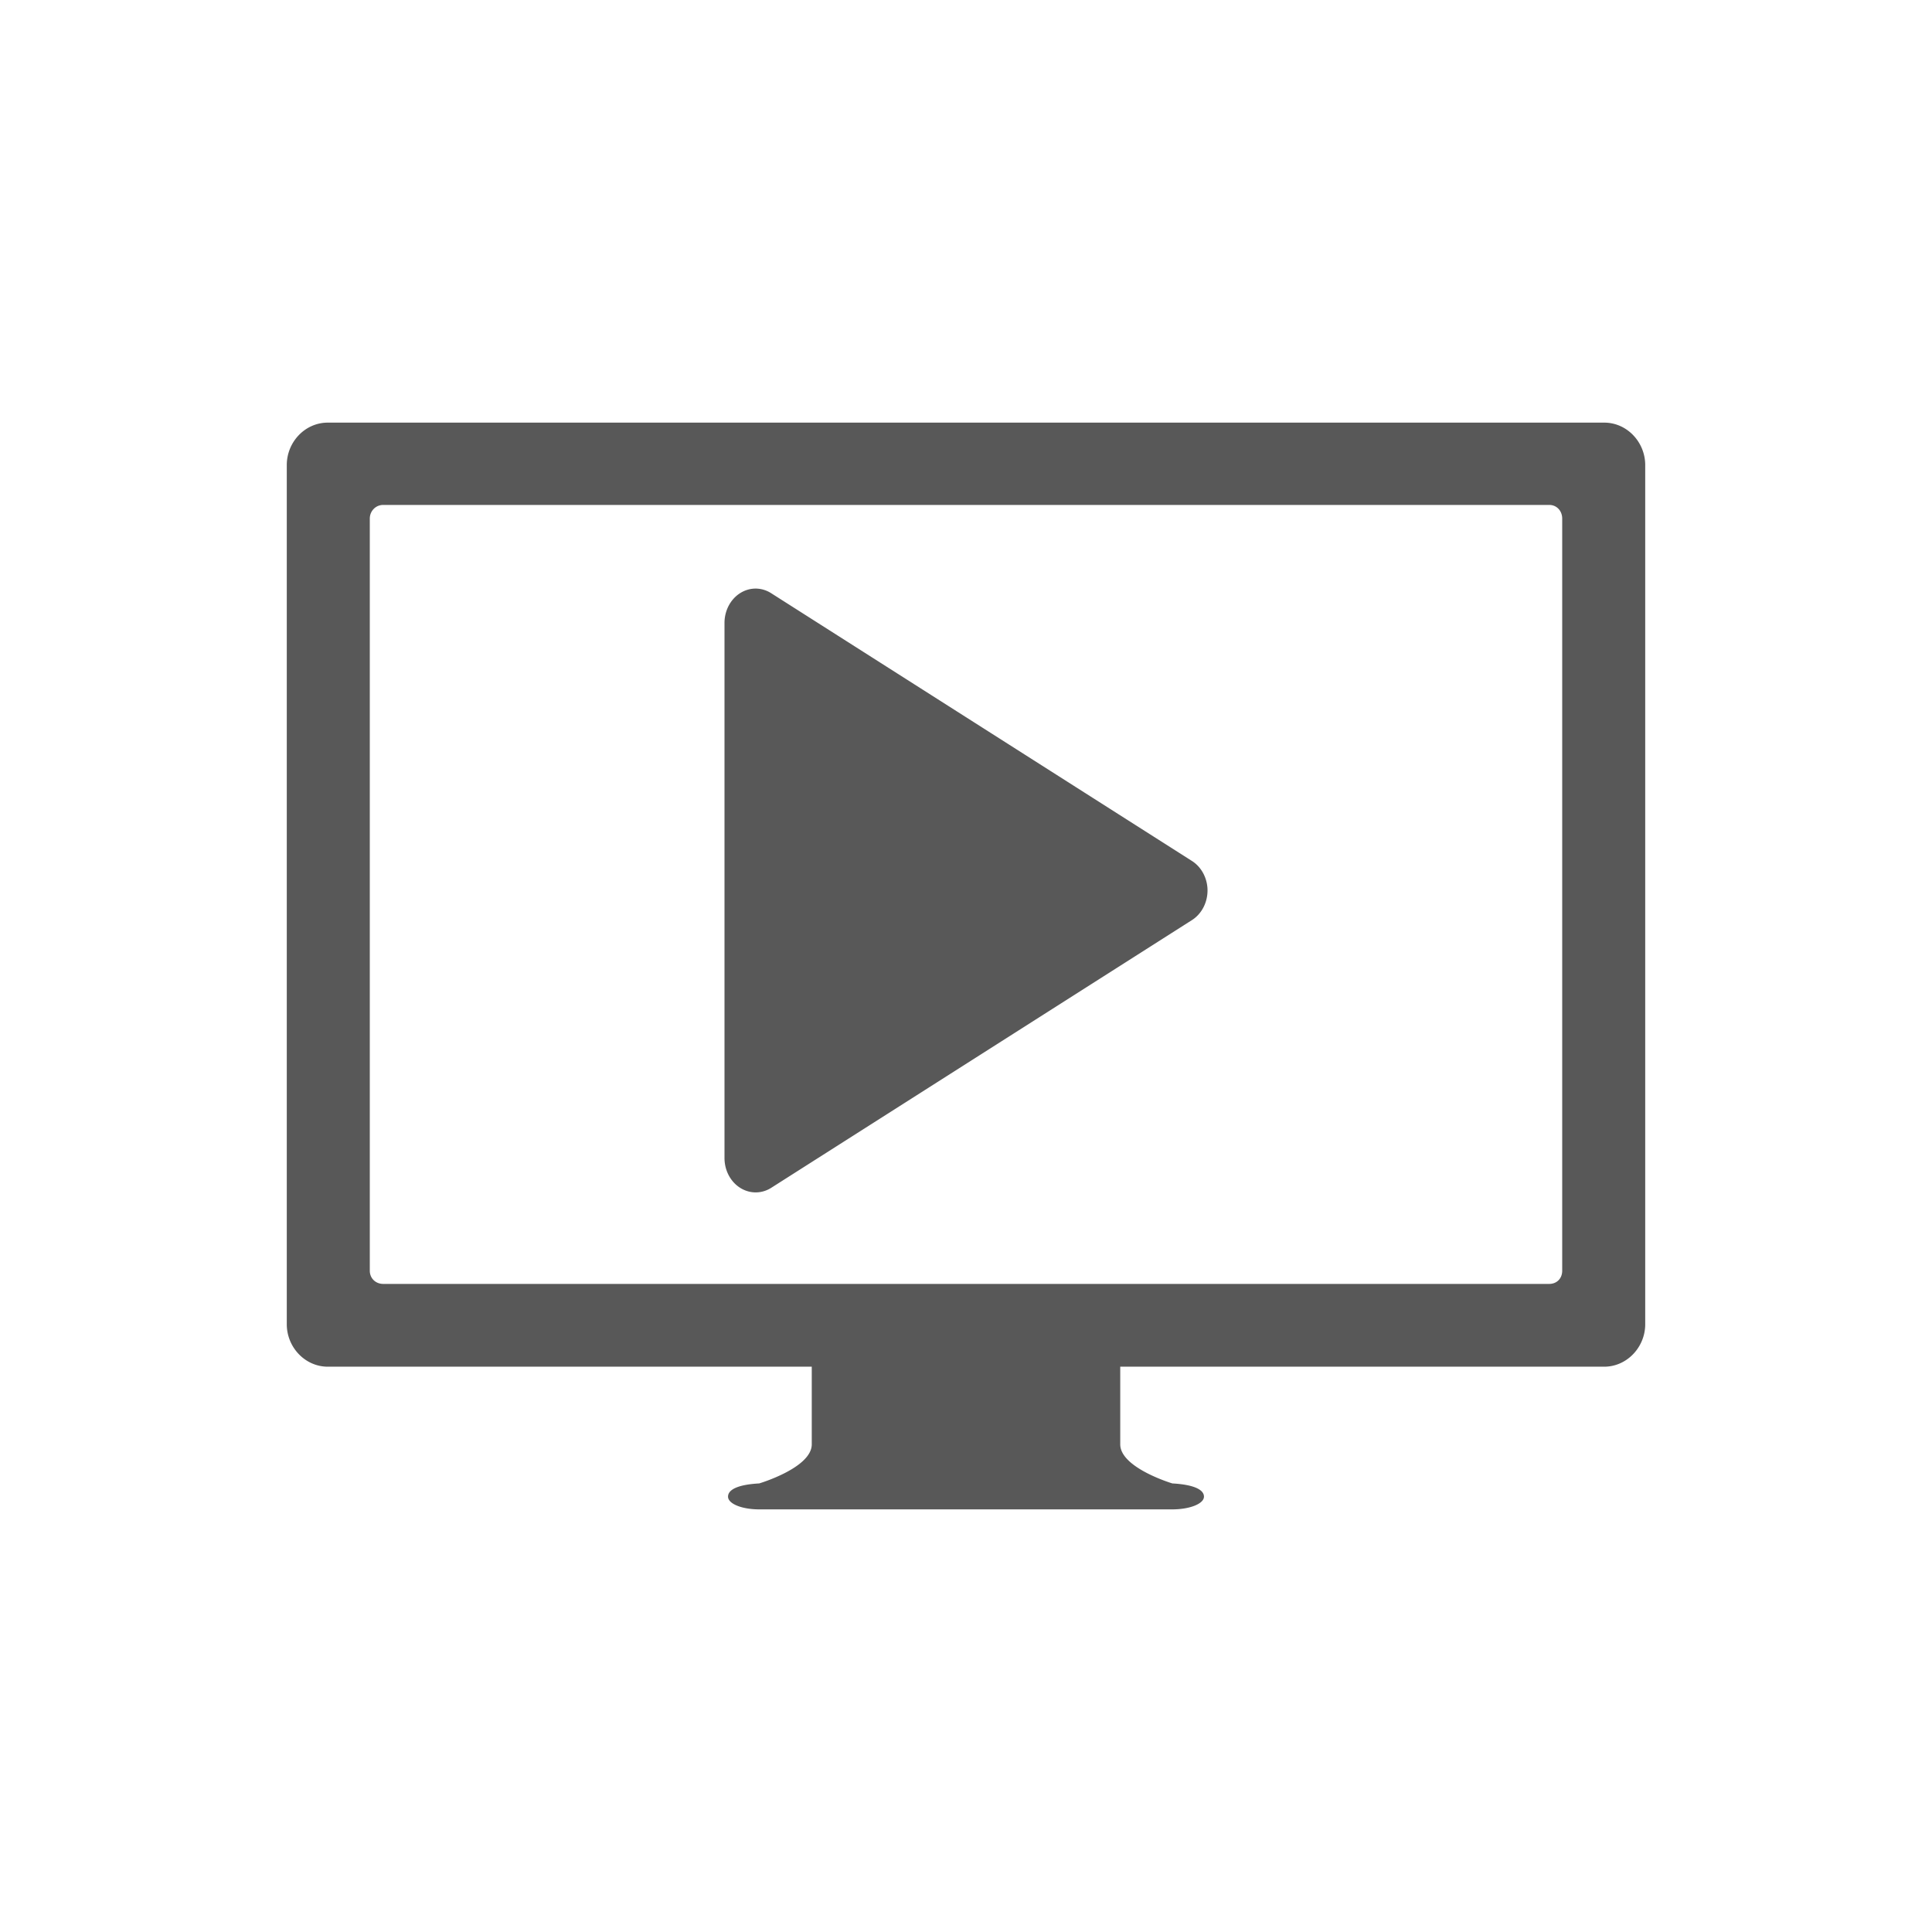 <?xml version="1.0" encoding="UTF-8" standalone="no"?>
<!-- Created with Inkscape (http://www.inkscape.org/) -->

<svg
   xmlns:dc="http://purl.org/dc/elements/1.1/"
   xmlns:cc="http://creativecommons.org/ns#"
   xmlns:rdf="http://www.w3.org/1999/02/22-rdf-syntax-ns#"
   xmlns:svg="http://www.w3.org/2000/svg"
   xmlns="http://www.w3.org/2000/svg"
   xmlns:sodipodi="http://sodipodi.sourceforge.net/DTD/sodipodi-0.dtd"
   xmlns:inkscape="http://www.inkscape.org/namespaces/inkscape"
   width="256"
   height="256"
   id="svg5282"
   version="1.1"
   inkscape:version="0.48.5 r10040"
   sodipodi:docname="slideshow-play.svg"
   inkscape:export-filename="/home/oleg/.kde/share/icons/K-High-Delight/actions/128/slideshow-play.png"
   inkscape:export-xdpi="45"
   inkscape:export-ydpi="45">
  <defs
     id="defs5284" />
  <sodipodi:namedview
     id="base"
     pagecolor="#ffffff"
     bordercolor="#666666"
     borderopacity="1.0"
     inkscape:pageopacity="0.0"
     inkscape:pageshadow="2"
     inkscape:zoom="2.0859375"
     inkscape:cx="119.61049"
     inkscape:cy="128"
     inkscape:document-units="px"
     inkscape:current-layer="layer1"
     showgrid="false"
     inkscape:window-width="1920"
     inkscape:window-height="1035"
     inkscape:window-x="-4"
     inkscape:window-y="29"
     inkscape:window-maximized="1"
     inkscape:snap-bbox="true"
     inkscape:bbox-paths="true"
     inkscape:bbox-nodes="true"
     inkscape:snap-bbox-edge-midpoints="true"
     inkscape:snap-bbox-midpoints="true"
     inkscape:object-paths="true"
     inkscape:snap-intersection-paths="true"
     inkscape:object-nodes="true"
     inkscape:snap-smooth-nodes="true"
     inkscape:snap-midpoints="true"
     inkscape:snap-object-midpoints="true"
     inkscape:snap-center="true"
     inkscape:snap-page="true" />
  <g
     inkscape:label="Layer 1"
     inkscape:groupmode="layer"
     id="layer1"
     transform="translate(0,-796.362)">
    <path
       style="fill:#585858;fill-opacity:1;stroke:none;display:inline;enable-background:new"
       d="M 43.438 56 C 40.406 56 38 58.579 38 61.625 L 38 175.469 C 38 178.515 40.419 181.094 43.438 181.094 L 107.562 181.094 L 107.562 191.438 C 107.481 194.525 100.594 196.562 100.594 196.562 C 97.816 196.714 96.469 197.363 96.469 198.312 C 96.469 199.262 98.305 200 100.594 200 L 155.344 200 C 157.632 200 159.531 199.262 159.531 198.312 C 159.531 197.363 158.121 196.714 155.344 196.562 C 155.344 196.562 148.519 194.525 148.438 191.438 L 148.438 181.094 L 212.562 181.094 C 215.581 181.094 218 178.503 218 175.469 L 218 61.625 C 218 58.591 215.594 56 212.562 56 L 43.438 56 z M 50.781 66.906 L 205.281 66.906 C 206.284 66.906 207 67.701 207 68.719 L 207 168.375 C 207 169.392 206.298 170.125 205.281 170.125 L 50.781 170.125 C 49.765 170.125 49 169.378 49 168.375 L 49 68.719 C 49 67.715 49.779 66.906 50.781 66.906 z M 99.844 78 A 4.132 4.549 0 0 0 96 82.562 L 96 153.438 A 4.132 4.549 0 0 0 102.219 157.375 L 157.906 121.938 A 4.132 4.549 0 0 0 160 117.781 A 4.132 4.549 0 0 0 157.906 114.062 L 102.219 78.625 A 4.132 4.549 0 0 0 99.844 78 z "
       transform="translate(0,796.362)"
       id="path2986" />
  </g>
</svg>

